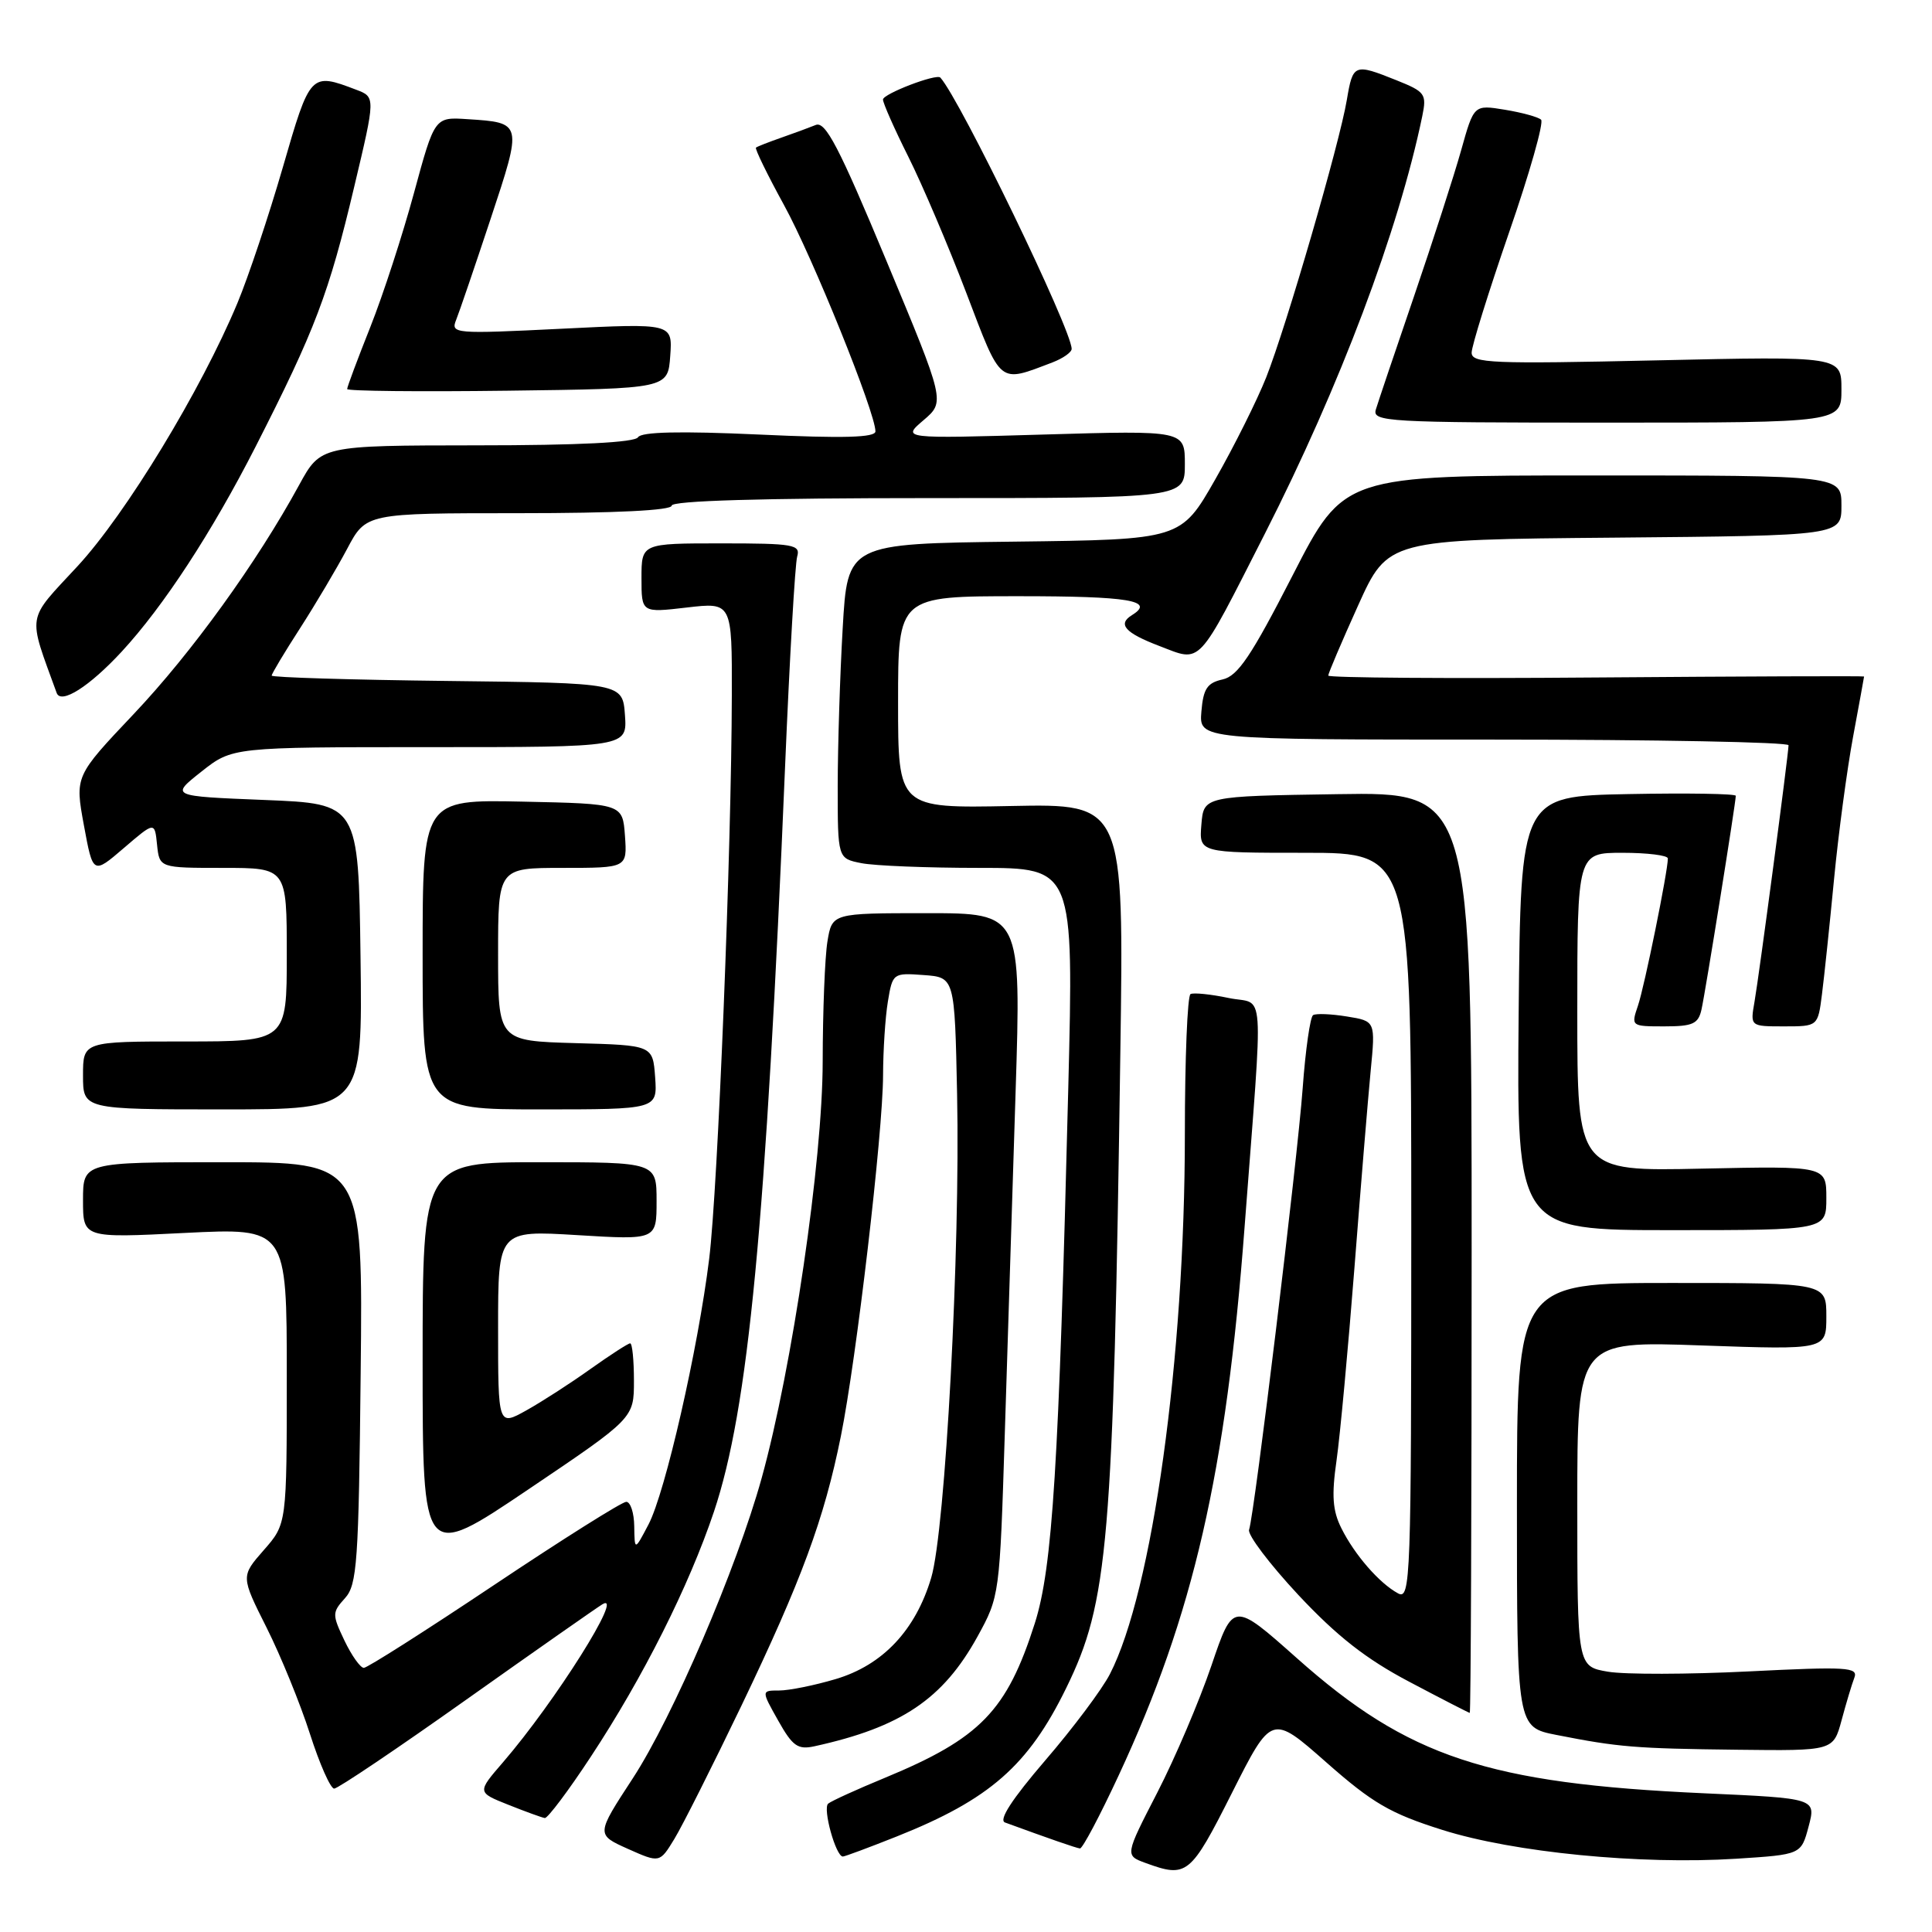 <?xml version="1.0" encoding="UTF-8" standalone="no"?>
<!DOCTYPE svg PUBLIC "-//W3C//DTD SVG 1.1//EN" "http://www.w3.org/Graphics/SVG/1.1/DTD/svg11.dtd" >
<svg xmlns="http://www.w3.org/2000/svg" xmlns:xlink="http://www.w3.org/1999/xlink" version="1.1" viewBox="0 0 256 256">
 <g >
 <path fill="currentColor"
d=" M 163.24 237.57 C 168.50 227.14 168.50 227.14 175.74 233.52 C 181.87 238.93 184.23 240.30 191.11 242.47 C 200.57 245.46 217.30 247.10 230.08 246.29 C 238.66 245.74 238.66 245.74 239.65 242.02 C 240.64 238.29 240.64 238.29 225.82 237.62 C 197.13 236.33 186.58 232.83 171.85 219.72 C 163.40 212.21 163.40 212.21 160.52 220.70 C 158.93 225.37 155.71 232.94 153.35 237.52 C 149.06 245.85 149.06 245.85 151.78 246.85 C 157.28 248.86 157.73 248.50 163.24 237.57 Z  M 98.25 226.00 C 106.22 209.37 109.20 201.30 111.42 190.30 C 113.49 180.05 116.99 150.11 117.01 142.50 C 117.02 139.20 117.30 134.79 117.65 132.70 C 118.27 128.95 118.34 128.90 122.39 129.20 C 126.50 129.50 126.50 129.50 126.82 145.00 C 127.25 165.67 125.27 202.74 123.39 209.06 C 121.32 216.01 116.97 220.64 110.72 222.49 C 107.93 223.32 104.56 224.00 103.25 224.00 C 100.87 224.00 100.87 224.00 103.11 227.98 C 105.02 231.38 105.71 231.87 107.92 231.39 C 119.41 228.87 124.95 225.14 129.52 216.86 C 132.45 211.53 132.47 211.37 133.14 190.00 C 133.51 178.18 134.15 157.81 134.57 144.75 C 135.32 121.00 135.32 121.00 122.79 121.00 C 110.26 121.00 110.26 121.00 109.64 124.75 C 109.30 126.81 109.02 133.98 109.01 140.68 C 109.00 153.80 104.97 181.26 100.92 195.87 C 97.59 207.86 89.16 227.50 83.84 235.65 C 78.98 243.09 78.98 243.09 83.19 244.98 C 87.41 246.86 87.41 246.86 89.35 243.68 C 90.42 241.93 94.42 233.97 98.25 226.00 Z  M 118.83 243.34 C 131.13 238.44 136.25 233.96 141.28 223.67 C 146.86 212.28 147.52 204.55 148.45 139.50 C 148.93 106.50 148.93 106.50 133.96 106.80 C 119.00 107.10 119.00 107.10 119.00 93.05 C 119.00 79.00 119.00 79.00 135.00 79.00 C 149.61 79.00 153.10 79.58 150.00 81.50 C 148.04 82.71 149.06 83.86 153.63 85.60 C 159.28 87.76 158.51 88.58 167.60 70.72 C 177.53 51.20 185.32 30.55 188.46 15.38 C 189.06 12.45 188.85 12.16 185.03 10.63 C 179.43 8.39 179.27 8.45 178.46 13.25 C 177.50 18.99 170.47 43.18 167.78 50.00 C 166.58 53.02 163.55 59.10 161.04 63.50 C 156.48 71.50 156.48 71.50 134.39 71.77 C 112.30 72.04 112.30 72.04 111.66 83.27 C 111.30 89.45 111.01 98.83 111.00 104.12 C 111.00 113.75 111.00 113.75 114.12 114.37 C 115.84 114.72 122.88 115.00 129.77 115.00 C 142.28 115.00 142.28 115.00 141.55 144.25 C 140.30 194.33 139.47 207.69 137.12 215.09 C 133.42 226.70 129.90 230.33 117.30 235.55 C 113.56 237.09 110.16 238.64 109.74 238.99 C 108.98 239.62 110.75 246.00 111.68 246.00 C 111.94 246.00 115.16 244.80 118.83 243.34 Z  M 148.23 235.25 C 158.15 213.93 162.46 195.15 164.92 162.50 C 167.42 129.51 167.68 133.26 162.81 132.24 C 160.44 131.74 158.16 131.51 157.75 131.72 C 157.34 131.94 157.00 140.30 157.00 150.31 C 157.00 179.94 152.70 210.89 147.07 221.82 C 146.03 223.85 142.18 228.99 138.51 233.25 C 134.09 238.40 132.29 241.17 133.17 241.49 C 138.99 243.62 142.59 244.87 143.10 244.93 C 143.43 244.97 145.74 240.61 148.23 235.25 Z  M 78.30 232.75 C 85.23 222.23 91.29 210.16 94.60 200.31 C 99.17 186.68 101.48 162.48 104.03 101.50 C 104.63 87.20 105.35 74.71 105.63 73.75 C 106.09 72.16 105.16 72.00 95.57 72.00 C 85.00 72.00 85.00 72.00 85.00 76.60 C 85.00 81.20 85.00 81.20 91.00 80.50 C 97.00 79.80 97.00 79.80 96.97 92.15 C 96.93 112.50 95.12 157.49 93.97 166.80 C 92.49 178.78 88.15 197.77 85.93 202.00 C 84.09 205.50 84.09 205.50 84.04 202.25 C 84.02 200.46 83.54 199.00 82.98 199.00 C 82.42 199.00 74.55 203.95 65.50 210.00 C 56.45 216.05 48.67 221.00 48.21 221.00 C 47.75 221.00 46.59 219.37 45.64 217.38 C 44.00 213.93 44.00 213.66 45.71 211.77 C 47.32 209.99 47.53 207.07 47.79 181.90 C 48.09 154.00 48.09 154.00 29.54 154.00 C 11.00 154.00 11.00 154.00 11.00 159.03 C 11.00 164.05 11.00 164.05 24.50 163.37 C 38.00 162.70 38.00 162.70 38.00 182.31 C 38.00 201.93 38.00 201.93 34.95 205.40 C 31.91 208.87 31.91 208.87 35.33 215.68 C 37.21 219.43 39.79 225.76 41.07 229.75 C 42.35 233.74 43.79 237.00 44.28 237.00 C 44.77 237.00 52.67 231.68 61.83 225.18 C 71.00 218.68 79.10 213.01 79.83 212.57 C 82.82 210.79 73.58 225.47 66.66 233.50 C 63.21 237.49 63.21 237.49 67.35 239.14 C 69.63 240.05 71.81 240.84 72.19 240.90 C 72.56 240.95 75.32 237.29 78.30 232.75 Z  M 244.02 227.94 C 244.62 225.70 245.38 223.17 245.71 222.31 C 246.25 220.91 244.74 220.82 231.73 221.47 C 223.71 221.87 215.31 221.89 213.07 221.51 C 209.00 220.82 209.00 220.82 209.00 199.26 C 209.00 177.69 209.00 177.69 225.50 178.28 C 242.00 178.86 242.00 178.86 242.00 174.43 C 242.00 170.00 242.00 170.00 221.50 170.00 C 201.00 170.00 201.00 170.00 201.00 199.43 C 201.00 228.86 201.00 228.86 206.25 229.89 C 214.47 231.51 216.66 231.69 230.21 231.85 C 242.92 232.00 242.92 232.00 244.02 227.94 Z  M 195.00 165.98 C 195.00 104.95 195.00 104.95 177.25 105.23 C 159.50 105.50 159.50 105.50 159.19 109.25 C 158.88 113.00 158.88 113.00 172.94 113.00 C 187.00 113.00 187.00 113.00 187.00 162.54 C 187.00 209.40 186.91 212.02 185.25 211.13 C 182.78 209.80 179.49 206.02 177.74 202.50 C 176.57 200.17 176.43 198.16 177.10 193.50 C 177.57 190.20 178.63 178.72 179.47 168.00 C 180.30 157.28 181.27 145.53 181.62 141.90 C 182.26 135.30 182.26 135.30 178.47 134.69 C 176.39 134.35 174.37 134.27 173.99 134.51 C 173.61 134.74 172.98 139.11 172.61 144.22 C 171.90 153.85 166.23 200.59 165.51 202.70 C 165.28 203.36 168.22 207.24 172.03 211.33 C 177.14 216.79 181.01 219.83 186.73 222.84 C 191.00 225.10 194.61 226.95 194.75 226.97 C 194.89 226.99 195.00 199.54 195.00 165.98 Z  M 84.00 182.96 C 84.00 180.23 83.78 178.00 83.50 178.00 C 83.23 178.00 80.87 179.53 78.25 181.39 C 75.64 183.26 71.81 185.73 69.75 186.88 C 66.00 188.97 66.00 188.97 66.00 175.99 C 66.00 163.02 66.00 163.02 76.50 163.66 C 87.00 164.30 87.00 164.30 87.00 159.15 C 87.00 154.00 87.00 154.00 71.50 154.00 C 56.00 154.00 56.00 154.00 56.00 180.40 C 56.00 206.80 56.00 206.80 70.00 197.36 C 84.00 187.92 84.00 187.92 84.00 182.96 Z  M 242.00 158.75 C 242.00 154.50 242.00 154.50 225.50 154.85 C 209.00 155.21 209.00 155.21 209.00 134.10 C 209.00 113.00 209.00 113.00 215.00 113.00 C 218.30 113.00 221.00 113.34 221.00 113.75 C 221.00 115.47 217.90 130.72 217.04 133.25 C 216.11 135.98 216.14 136.00 220.53 136.00 C 224.31 136.00 225.04 135.67 225.46 133.75 C 225.98 131.44 230.00 106.36 230.00 105.45 C 230.00 105.17 223.59 105.07 215.75 105.22 C 201.50 105.50 201.50 105.50 201.23 134.25 C 200.97 163.00 200.97 163.00 221.48 163.00 C 242.00 163.00 242.00 163.00 242.00 158.75 Z  M 47.77 126.75 C 47.50 106.50 47.50 106.50 35.03 106.00 C 22.57 105.50 22.57 105.50 26.68 102.25 C 30.79 99.00 30.79 99.00 56.95 99.00 C 83.11 99.00 83.11 99.00 82.81 94.75 C 82.50 90.50 82.50 90.50 59.25 90.23 C 46.46 90.08 36.00 89.76 36.00 89.52 C 36.00 89.27 37.69 86.45 39.75 83.26 C 41.81 80.06 44.62 75.32 46.00 72.72 C 48.50 68.00 48.50 68.00 68.75 68.00 C 81.58 68.00 89.00 67.63 89.00 67.00 C 89.00 66.35 101.00 66.00 123.00 66.00 C 157.00 66.00 157.00 66.00 157.00 61.51 C 157.00 57.03 157.00 57.03 138.25 57.58 C 119.50 58.13 119.50 58.13 122.37 55.68 C 125.24 53.23 125.24 53.23 117.46 34.57 C 111.18 19.49 109.38 16.03 108.09 16.56 C 107.22 16.91 105.15 17.68 103.50 18.25 C 101.85 18.83 100.35 19.41 100.17 19.56 C 100.00 19.70 101.67 23.13 103.89 27.18 C 107.69 34.10 116.00 54.68 116.00 57.16 C 116.00 57.98 111.80 58.10 100.60 57.58 C 90.09 57.10 84.98 57.22 84.54 57.94 C 84.11 58.63 76.68 59.01 63.19 59.01 C 42.50 59.03 42.50 59.03 39.64 64.26 C 34.03 74.55 25.38 86.52 17.71 94.62 C 9.92 102.85 9.92 102.85 11.12 109.37 C 12.32 115.88 12.32 115.88 16.41 112.37 C 20.50 108.86 20.50 108.86 20.81 111.93 C 21.13 115.00 21.13 115.00 29.56 115.00 C 38.00 115.00 38.00 115.00 38.00 126.50 C 38.00 138.00 38.00 138.00 24.50 138.00 C 11.00 138.00 11.00 138.00 11.00 142.50 C 11.00 147.00 11.00 147.00 29.52 147.00 C 48.04 147.00 48.04 147.00 47.77 126.75 Z  M 86.81 142.75 C 86.50 138.50 86.50 138.50 76.25 138.22 C 66.00 137.93 66.00 137.93 66.00 126.47 C 66.00 115.00 66.00 115.00 74.56 115.00 C 83.11 115.00 83.11 115.00 82.81 110.75 C 82.50 106.50 82.50 106.50 69.25 106.22 C 56.00 105.94 56.00 105.94 56.00 126.47 C 56.00 147.00 56.00 147.00 71.56 147.00 C 87.11 147.00 87.11 147.00 86.81 142.75 Z  M 241.42 131.75 C 241.72 129.41 242.44 122.55 243.02 116.50 C 243.60 110.45 244.74 101.96 245.54 97.64 C 246.34 93.32 247.00 89.72 247.00 89.64 C 247.00 89.56 231.03 89.62 211.50 89.77 C 191.98 89.93 176.00 89.81 176.00 89.52 C 176.00 89.22 177.78 85.05 179.95 80.24 C 183.90 71.50 183.90 71.50 213.95 71.24 C 244.00 70.97 244.00 70.97 244.00 66.99 C 244.00 63.00 244.00 63.00 211.03 63.00 C 178.06 63.00 178.06 63.00 171.28 76.24 C 165.79 86.95 164.02 89.58 162.00 90.03 C 159.96 90.48 159.44 91.26 159.19 94.29 C 158.88 98.00 158.88 98.00 197.94 98.00 C 219.42 98.00 237.00 98.34 236.99 98.75 C 236.98 99.96 233.10 129.19 232.48 132.75 C 231.91 136.00 231.91 136.00 236.39 136.00 C 240.88 136.00 240.88 136.00 241.42 131.75 Z  M 16.13 86.34 C 21.67 80.34 28.08 70.53 33.86 59.20 C 41.76 43.70 43.58 38.91 46.94 24.73 C 49.76 12.86 49.76 12.86 47.20 11.89 C 41.15 9.59 41.10 9.64 37.48 22.16 C 35.62 28.58 32.91 36.68 31.46 40.16 C 26.64 51.71 16.68 68.11 10.26 75.04 C 3.44 82.40 3.64 81.15 7.51 91.82 C 8.08 93.37 11.85 90.97 16.13 86.34 Z  M 244.00 51.60 C 244.00 47.20 244.00 47.20 219.50 47.75 C 197.66 48.24 195.00 48.13 195.00 46.73 C 195.00 45.87 197.23 38.71 199.95 30.83 C 202.68 22.95 204.59 16.22 204.20 15.86 C 203.82 15.50 201.65 14.91 199.40 14.54 C 195.30 13.87 195.30 13.87 193.61 19.91 C 192.68 23.23 189.87 31.92 187.38 39.22 C 184.88 46.52 182.60 53.29 182.31 54.25 C 181.80 55.89 183.71 56.00 212.88 56.00 C 244.00 56.00 244.00 56.00 244.00 51.60 Z  M 88.81 47.16 C 89.12 42.83 89.12 42.83 74.40 43.56 C 60.21 44.26 59.70 44.22 60.44 42.39 C 60.86 41.35 62.91 35.33 65.01 29.00 C 69.24 16.24 69.25 16.26 61.95 15.79 C 57.59 15.50 57.59 15.50 54.86 25.55 C 53.36 31.08 50.76 39.08 49.07 43.33 C 47.38 47.58 46.00 51.27 46.00 51.55 C 46.00 51.82 55.56 51.92 67.25 51.77 C 88.50 51.50 88.50 51.50 88.81 47.16 Z  M 139.46 48.02 C 140.86 47.48 142.00 46.68 142.00 46.23 C 142.00 43.69 127.21 13.15 124.60 10.28 C 124.09 9.72 117.00 12.44 117.00 13.19 C 117.00 13.66 118.51 17.08 120.36 20.77 C 122.21 24.47 125.67 32.59 128.04 38.81 C 132.74 51.14 132.26 50.75 139.46 48.02 Z "/>
</g>
</svg>